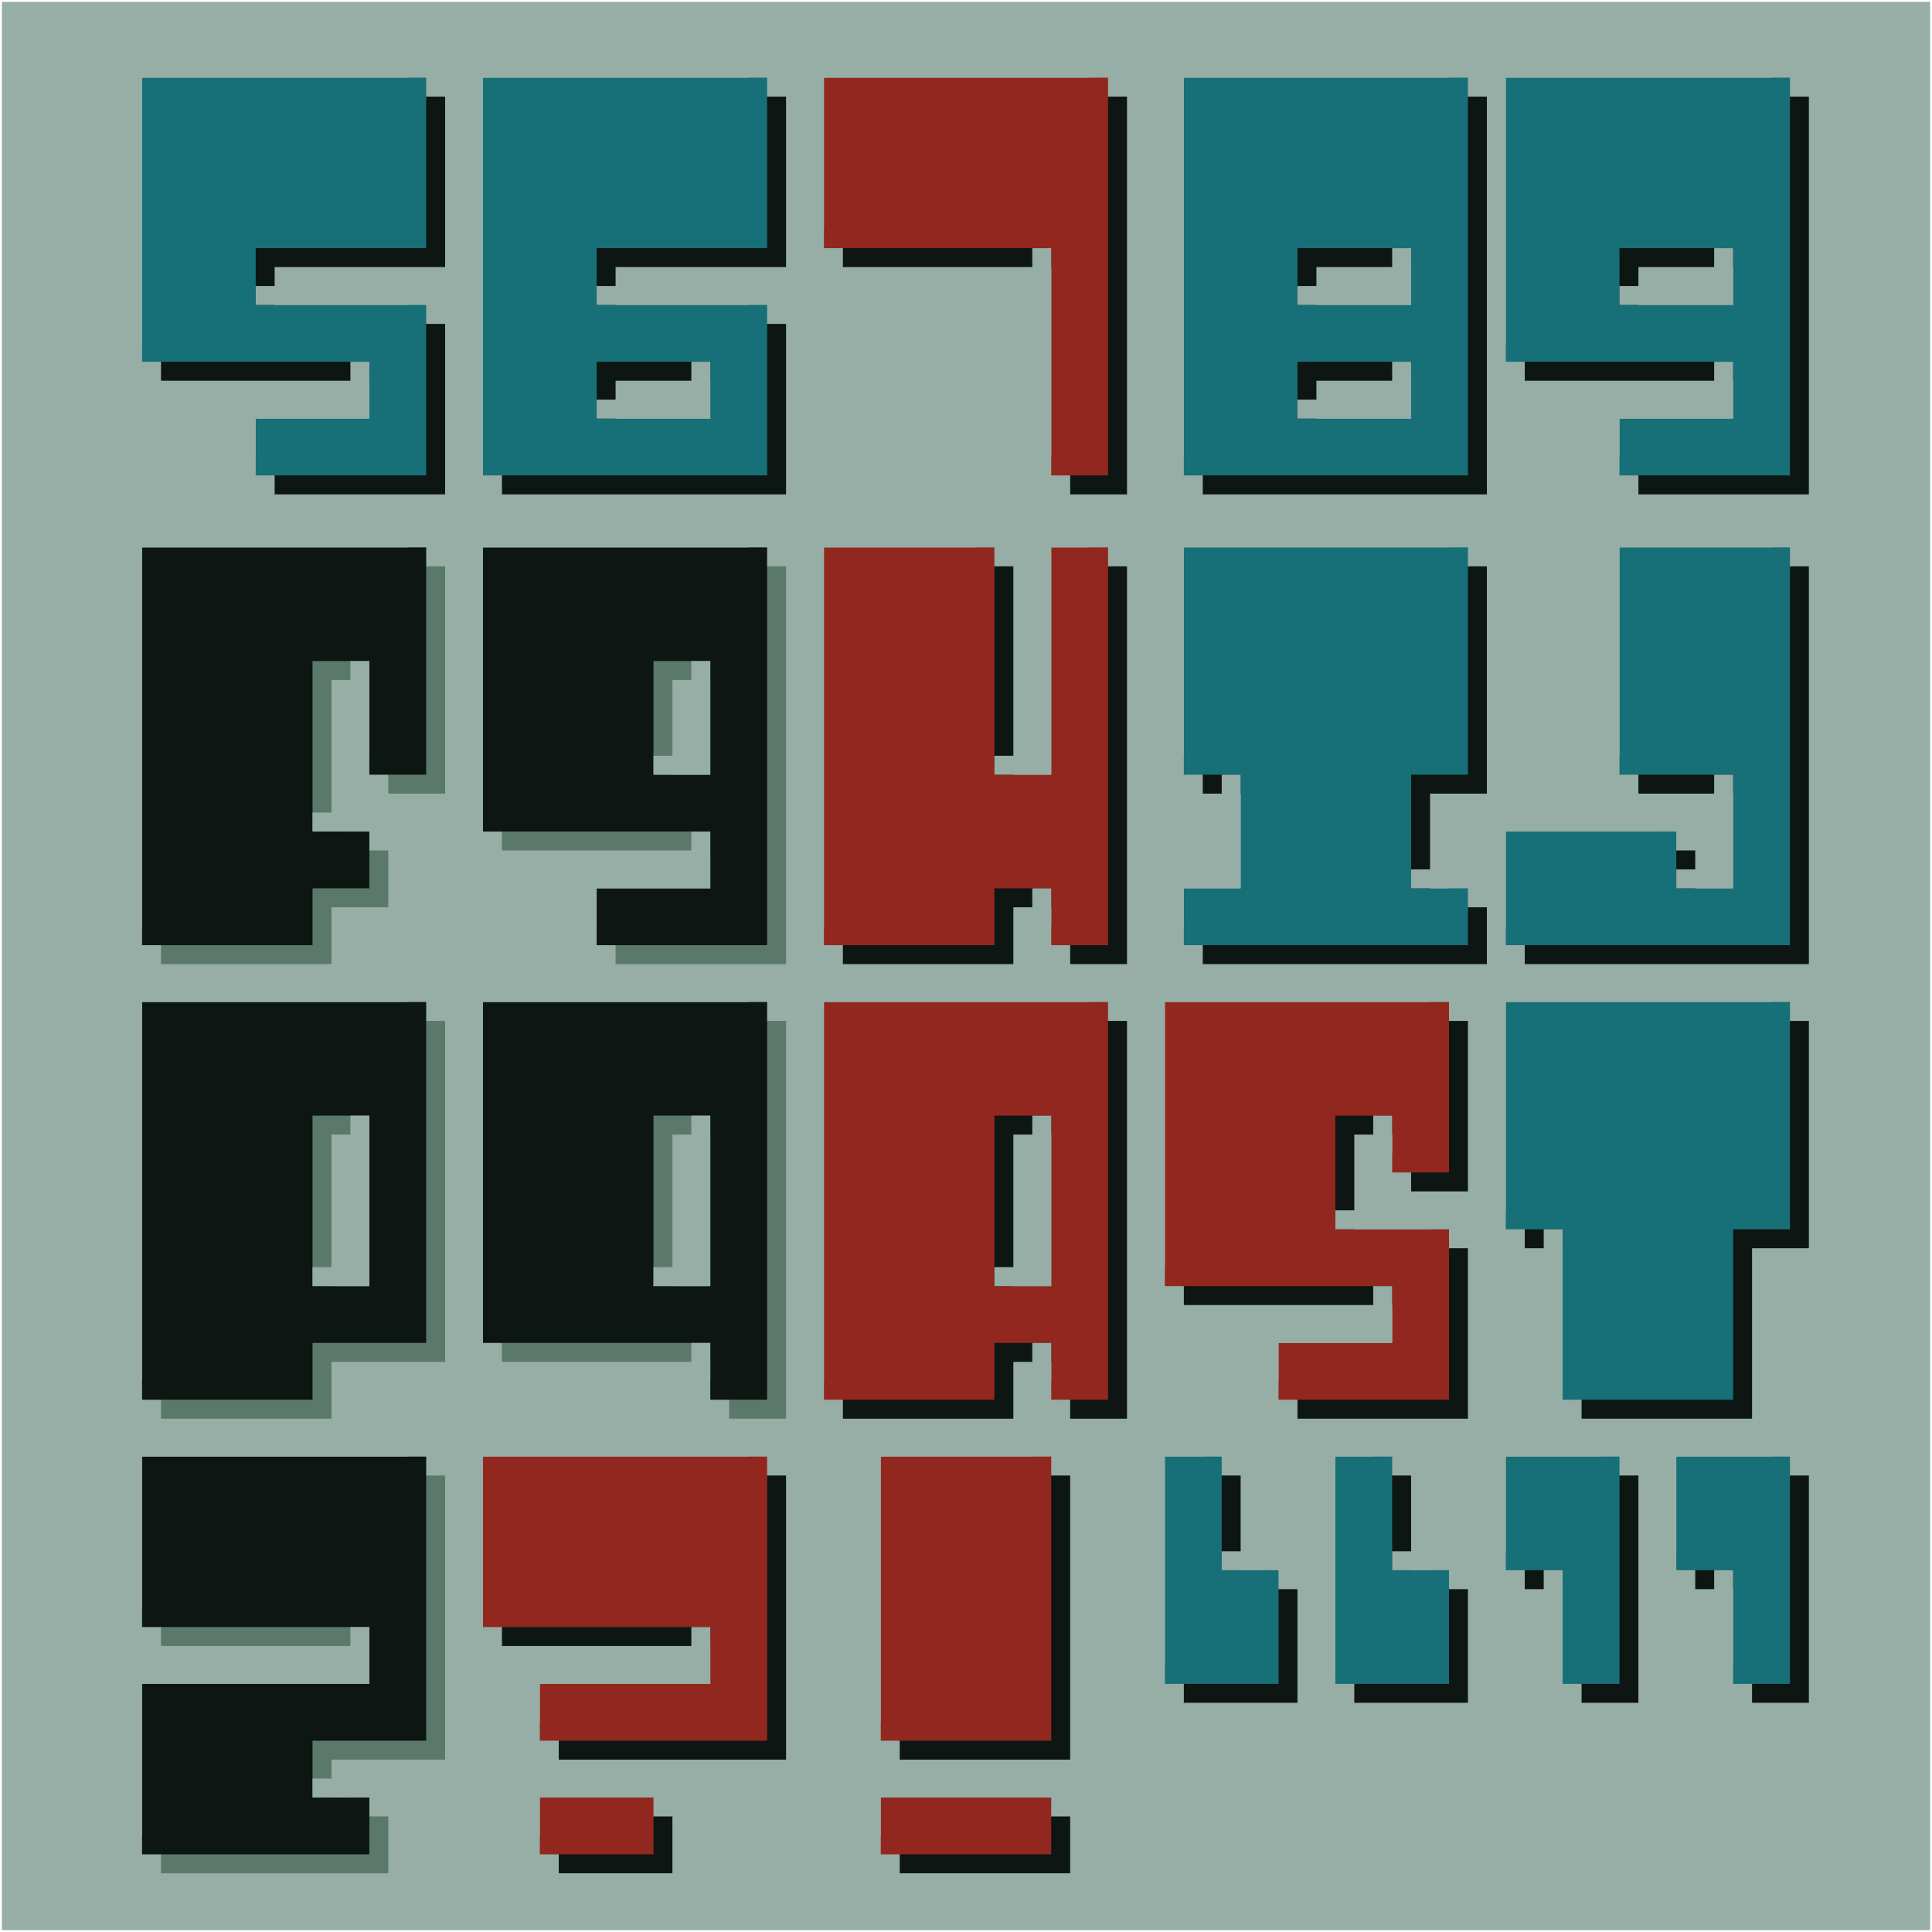 <svg xmlns="http://www.w3.org/2000/svg" viewBox="0 0 1020 1020">
  <title>highitelr35alpha-da</title>
  <g style="isolation: isolate">
    <g id="Layer_1" data-name="Layer 1">
      <rect x="1" y="1" width="1018" height="1018" fill="#96aea5"/>
      <g>
        <g>
          <g>
            <polygon points="925 779 895 779 895 809 895 839 925 839 925 869 925 899 955 899 955 869 955 839 955 809 955 779 925 779" fill="#0d1612" fill-rule="evenodd"/>
            <polygon points="805 779 805 809 805 839 835 839 835 869 835 899 865 899 865 869 865 839 865 809 865 779 835 779 805 779" fill="#0d1612" fill-rule="evenodd"/>
          </g>
          <g>
            <polygon points="745 839 745 809 745 779 715 779 715 809 715 839 715 869 715 899 745 899 775 899 775 869 775 839 745 839" fill="#0d1612" fill-rule="evenodd"/>
            <polygon points="655 809 655 779 625 779 625 809 625 839 625 869 625 899 655 899 685 899 685 869 685 839 655 839 655 809" fill="#0d1612" fill-rule="evenodd"/>
          </g>
          <g>
            <polygon points="505 959 475 959 475 989 505 989 535 989 565 989 565 959 535 959 505 959" fill="#0d1612" fill-rule="evenodd"/>
            <polygon points="535 779 505 779 475 779 475 809 475 839 475 869 475 899 475 929 505 929 535 929 565 929 565 899 565 869 565 839 565 809 565 779 535 779" fill="#0d1612" fill-rule="evenodd"/>
          </g>
          <g>
            <polygon points="295 959 295 989 325 989 355 989 355 959 325 959 295 959" fill="#0d1612" fill-rule="evenodd"/>
            <polygon points="385 779 355 779 325 779 295 779 265 779 265 809 265 839 265 869 295 869 325 869 355 869 385 869 385 899 355 899 325 899 295 899 295 929 325 929 355 929 385 929 415 929 415 899 415 869 415 839 415 809 415 779 385 779" fill="#0d1612" fill-rule="evenodd"/>
          </g>
          <polygon points="745 539 715 539 685 539 655 539 625 539 625 569 625 599 625 629 625 659 625 689 655 689 685 689 715 689 745 689 745 719 715 719 685 719 685 749 715 749 745 749 775 749 775 719 775 689 775 659 745 659 715 659 715 629 715 599 745 599 745 629 775 629 775 599 775 569 775 539 745 539" fill="#0d1612" fill-rule="evenodd"/>
          <polygon points="205 779 175 779 145 779 115 779 85 779 85 809 85 839 85 869 115 869 145 869 175 869 205 869 205 899 175 899 145 899 115 899 85 899 85 929 85 959 85 989 115 989 145 989 175 989 205 989 205 959 175 959 175 929 205 929 235 929 235 899 235 869 235 839 235 809 235 779 205 779" fill="#5b796a" fill-rule="evenodd"/>
          <polygon points="925 539 895 539 865 539 835 539 805 539 805 569 805 599 805 629 805 659 835 659 835 689 835 719 835 749 865 749 895 749 925 749 925 719 925 689 925 659 955 659 955 629 955 599 955 569 955 539 925 539" fill="#0d1612" fill-rule="evenodd"/>
          <path d="M565,539H445V749h90V719h30v30h30V539Zm0,90v60H535V599h30Z" fill="#0d1612" fill-rule="evenodd"/>
          <path d="M385,539H265V719H385v30h30V539Zm0,90v60H355V599h30Z" fill="#5b796a" fill-rule="evenodd"/>
          <path d="M205,539H85V749h90V719h60V539Zm0,90v60H175V599h30Z" fill="#5b796a" fill-rule="evenodd"/>
          <polygon points="925 299 895 299 865 299 865 329 865 359 865 389 865 419 895 419 925 419 925 449 925 479 895 479 895 449 865 449 835 449 805 449 805 479 805 509 835 509 865 509 895 509 925 509 955 509 955 479 955 449 955 419 955 389 955 359 955 329 955 299 925 299" fill="#0d1612" fill-rule="evenodd"/>
          <polygon points="755 299 725 299 695 299 665 299 635 299 635 329 635 359 635 389 635 419 665 419 665 449 665 479 635 479 635 509 665 509 695 509 725 509 755 509 785 509 785 479 755 479 755 449 755 419 785 419 785 389 785 359 785 329 785 299 755 299" fill="#0d1612" fill-rule="evenodd"/>
          <polygon points="565 299 565 329 565 359 565 389 565 419 535 419 535 389 535 359 535 329 535 299 505 299 475 299 445 299 445 329 445 359 445 389 445 419 445 449 445 479 445 509 475 509 505 509 535 509 535 479 565 479 565 509 595 509 595 479 595 449 595 419 595 389 595 359 595 329 595 299 565 299" fill="#0d1612" fill-rule="evenodd"/>
          <path d="M385,299H265V449H385v30H325v30h90V299Zm0,90v30H355V359h30Z" fill="#5b796a" fill-rule="evenodd"/>
          <polygon points="205 299 175 299 145 299 115 299 85 299 85 329 85 359 85 389 85 419 85 449 85 479 85 509 115 509 145 509 175 509 175 479 205 479 205 449 175 449 175 419 175 389 175 359 205 359 205 389 205 419 235 419 235 389 235 359 235 329 235 299 205 299" fill="#5b796a" fill-rule="evenodd"/>
          <g>
            <path d="M925,51H805V201H925v30H865v30h90V51Zm0,120H865V141h60Z" fill="#0d1612" fill-rule="evenodd"/>
            <path d="M755,51H635V261H785V51Zm0,180H695V201h60Zm0-60H695V141h60Z" fill="#0d1612" fill-rule="evenodd"/>
            <polygon points="565 51 535 51 505 51 475 51 445 51 445 81 445 111 445 141 475 141 505 141 535 141 565 141 565 171 565 201 565 231 565 261 595 261 595 231 595 201 595 171 595 141 595 111 595 81 595 51 565 51" fill="#0d1612" fill-rule="evenodd"/>
            <path d="M385,51H265V261H415V171H325V141h90V51ZM355,201h30v30H325V201Z" fill="#0d1612" fill-rule="evenodd"/>
            <polygon points="205 51 175 51 145 51 115 51 85 51 85 81 85 111 85 141 85 171 85 201 115 201 145 201 175 201 205 201 205 231 175 231 145 231 145 261 175 261 205 261 235 261 235 231 235 201 235 171 205 171 175 171 145 171 145 141 175 141 205 141 235 141 235 111 235 81 235 51 205 51" fill="#0d1612" fill-rule="evenodd"/>
          </g>
        </g>
        <g>
          <g>
            <polygon points="915 769 885 769 885 799 885 829 915 829 915 859 915 889 945 889 945 859 945 829 945 799 945 769 915 769" fill="#176f78" fill-rule="evenodd"/>
            <polygon points="795 769 795 799 795 829 825 829 825 859 825 889 855 889 855 859 855 829 855 799 855 769 825 769 795 769" fill="#176f78" fill-rule="evenodd"/>
          </g>
          <g>
            <polygon points="735 829 735 799 735 769 705 769 705 799 705 829 705 859 705 889 735 889 765 889 765 859 765 829 735 829" fill="#176f78" fill-rule="evenodd"/>
            <polygon points="645 799 645 769 615 769 615 799 615 829 615 859 615 889 645 889 675 889 675 859 675 829 645 829 645 799" fill="#176f78" fill-rule="evenodd"/>
          </g>
          <g>
            <polygon points="495 949 465 949 465 979 495 979 525 979 555 979 555 949 525 949 495 949" fill="#92271f" fill-rule="evenodd"/>
            <polygon points="525 769 495 769 465 769 465 799 465 829 465 859 465 889 465 919 495 919 525 919 555 919 555 889 555 859 555 829 555 799 555 769 525 769" fill="#92271f" fill-rule="evenodd"/>
          </g>
          <g>
            <polygon points="285 949 285 979 315 979 345 979 345 949 315 949 285 949" fill="#92271f" fill-rule="evenodd"/>
            <polygon points="375 769 345 769 315 769 285 769 255 769 255 799 255 829 255 859 285 859 315 859 345 859 375 859 375 889 345 889 315 889 285 889 285 919 315 919 345 919 375 919 405 919 405 889 405 859 405 829 405 799 405 769 375 769" fill="#92271f" fill-rule="evenodd"/>
          </g>
          <polygon points="735 529 705 529 675 529 645 529 615 529 615 559 615 589 615 619 615 649 615 679 645 679 675 679 705 679 735 679 735 709 705 709 675 709 675 739 705 739 735 739 765 739 765 709 765 679 765 649 735 649 705 649 705 619 705 589 735 589 735 619 765 619 765 589 765 559 765 529 735 529" fill="#92271f" fill-rule="evenodd"/>
          <polygon points="195 769 165 769 135 769 105 769 75 769 75 799 75 829 75 859 105 859 135 859 165 859 195 859 195 889 165 889 135 889 105 889 75 889 75 919 75 949 75 979 105 979 135 979 165 979 195 979 195 949 165 949 165 919 195 919 225 919 225 889 225 859 225 829 225 799 225 769 195 769" fill="#0d1612" fill-rule="evenodd"/>
          <polygon points="915 529 885 529 855 529 825 529 795 529 795 559 795 589 795 619 795 649 825 649 825 679 825 709 825 739 855 739 885 739 915 739 915 709 915 679 915 649 945 649 945 619 945 589 945 559 945 529 915 529" fill="#176f78" fill-rule="evenodd"/>
          <path d="M555,529H435V739h90V709h30v30h30V529Zm0,90v60H525V589h30Z" fill="#92271f" fill-rule="evenodd"/>
          <path d="M375,529H255V709H375v30h30V529Zm0,90v60H345V589h30Z" fill="#0d1612" fill-rule="evenodd"/>
          <path d="M195,529H75V739h90V709h60V529Zm0,90v60H165V589h30Z" fill="#0d1612" fill-rule="evenodd"/>
          <polygon points="915 289 885 289 855 289 855 319 855 349 855 379 855 409 885 409 915 409 915 439 915 469 885 469 885 439 855 439 825 439 795 439 795 469 795 499 825 499 855 499 885 499 915 499 945 499 945 469 945 439 945 409 945 379 945 349 945 319 945 289 915 289" fill="#176f78" fill-rule="evenodd"/>
          <polygon points="745 289 715 289 685 289 655 289 625 289 625 319 625 349 625 379 625 409 655 409 655 439 655 469 625 469 625 499 655 499 685 499 715 499 745 499 775 499 775 469 745 469 745 439 745 409 775 409 775 379 775 349 775 319 775 289 745 289" fill="#176f78" fill-rule="evenodd"/>
          <polygon points="555 289 555 319 555 349 555 379 555 409 525 409 525 379 525 349 525 319 525 289 495 289 465 289 435 289 435 319 435 349 435 379 435 409 435 439 435 469 435 499 465 499 495 499 525 499 525 469 555 469 555 499 585 499 585 469 585 439 585 409 585 379 585 349 585 319 585 289 555 289" fill="#92271f" fill-rule="evenodd"/>
          <path d="M375,289H255V439H375v30H315v30h90V289Zm0,90v30H345V349h30Z" fill="#0d1612" fill-rule="evenodd"/>
          <polygon points="195 289 165 289 135 289 105 289 75 289 75 319 75 349 75 379 75 409 75 439 75 469 75 499 105 499 135 499 165 499 165 469 195 469 195 439 165 439 165 409 165 379 165 349 195 349 195 379 195 409 225 409 225 379 225 349 225 319 225 289 195 289" fill="#0d1612" fill-rule="evenodd"/>
          <g>
            <path d="M915,41H795V191H915v30H855v30h90V41Zm0,120H855V131h60Z" fill="#176f78" fill-rule="evenodd"/>
            <path d="M745,41H625V251H775V41Zm0,180H685V191h60Zm0-60H685V131h60Z" fill="#176f78" fill-rule="evenodd"/>
            <polygon points="555 41 525 41 495 41 465 41 435 41 435 71 435 101 435 131 465 131 495 131 525 131 555 131 555 161 555 191 555 221 555 251 585 251 585 221 585 191 585 161 585 131 585 101 585 71 585 41 555 41" fill="#92271f" fill-rule="evenodd"/>
            <path d="M375,41H255V251H405V161H315V131h90V41ZM345,191h30v30H315V191Z" fill="#176f78" fill-rule="evenodd"/>
            <polygon points="195 41 165 41 135 41 105 41 75 41 75 71 75 101 75 131 75 161 75 191 105 191 135 191 165 191 195 191 195 221 165 221 135 221 135 251 165 251 195 251 225 251 225 221 225 191 225 161 195 161 165 161 135 161 135 131 165 131 195 131 225 131 225 101 225 71 225 41 195 41" fill="#176f78" fill-rule="evenodd"/>
          </g>
        </g>
        <g style="mix-blend-mode: overlay">
          <rect x="725" y="589" width="10" height="20" fill="#96aea5"/>
          <polygon points="675 709 705 709 735 709 735 679 725 679 725 699 695 699 665 699 665 729 675 729 675 709" fill="#96aea5"/>
          <polygon points="435 101 435 71 435 41 465 41 495 41 525 41 555 41 575 41 575 31 545 31 515 31 485 31 455 31 425 31 425 61 425 91 425 121 435 121 435 101" fill="#96aea5"/>
          <rect x="645" y="819" width="20" height="10" fill="#96aea5"/>
          <polygon points="545 309 545 339 545 369 545 399 525 399 525 409 555 409 555 379 555 349 555 319 555 289 575 289 575 279 545 279 545 309" fill="#96aea5"/>
          <polygon points="705 639 705 649 735 649 755 649 755 639 725 639 705 639" fill="#96aea5"/>
          <rect x="735" y="819" width="20" height="10" fill="#96aea5"/>
          <polygon points="545 151 545 181 545 211 545 241 555 241 555 221 555 191 555 161 555 131 545 131 545 151" fill="#96aea5"/>
          <polygon points="255 221 255 191 255 161 255 131 255 101 255 71 255 41 285 41 315 41 345 41 375 41 395 41 395 31 365 31 335 31 305 31 275 31 245 31 245 61 245 91 245 121 245 151 245 181 245 211 245 241 255 241 255 221" fill="#96aea5"/>
          <polygon points="335 151 315 151 315 161 345 161 375 161 395 161 395 151 365 151 335 151" fill="#96aea5"/>
          <polygon points="365 211 335 211 315 211 315 221 345 221 375 221 375 191 365 191 365 211" fill="#96aea5"/>
          <polygon points="435 469 435 439 435 409 435 379 435 349 435 319 435 289 465 289 495 289 515 289 515 279 485 279 455 279 425 279 425 309 425 339 425 369 425 399 425 429 425 459 425 489 435 489 435 469" fill="#96aea5"/>
          <rect x="545" y="469" width="10" height="20" fill="#96aea5"/>
          <polygon points="615 649 615 619 615 589 615 559 615 529 645 529 675 529 705 529 735 529 755 529 755 519 725 519 695 519 665 519 635 519 605 519 605 549 605 579 605 609 605 639 605 669 615 669 615 649" fill="#96aea5"/>
          <polygon points="625 379 625 349 625 319 625 289 655 289 685 289 715 289 745 289 765 289 765 279 735 279 705 279 675 279 645 279 615 279 615 309 615 339 615 369 615 399 625 399 625 379" fill="#96aea5"/>
          <polygon points="845 241 855 241 855 221 885 221 915 221 915 191 905 191 905 211 875 211 845 211 845 241" fill="#96aea5"/>
          <polygon points="905 151 875 151 855 151 855 161 885 161 915 161 915 131 905 131 905 151" fill="#96aea5"/>
          <polygon points="795 469 795 439 825 439 855 439 875 439 875 429 845 429 815 429 785 429 785 459 785 489 795 489 795 469" fill="#96aea5"/>
          <polygon points="915 469 915 439 915 409 905 409 905 429 905 459 885 459 885 469 915 469" fill="#96aea5"/>
          <polygon points="795 161 795 131 795 101 795 71 795 41 825 41 855 41 885 41 915 41 935 41 935 31 905 31 875 31 845 31 815 31 785 31 785 61 785 91 785 121 785 151 785 181 795 181 795 161" fill="#96aea5"/>
          <polygon points="875 279 845 279 845 309 845 339 845 369 845 399 855 399 855 379 855 349 855 319 855 289 885 289 915 289 935 289 935 279 905 279 875 279" fill="#96aea5"/>
          <polygon points="795 619 795 589 795 559 795 529 825 529 855 529 885 529 915 529 935 529 935 519 905 519 875 519 845 519 815 519 785 519 785 549 785 579 785 609 785 639 795 639 795 619" fill="#96aea5"/>
          <polygon points="625 469 655 469 655 439 655 409 645 409 645 429 645 459 615 459 615 489 625 489 625 469" fill="#96aea5"/>
          <polygon points="255 409 255 379 255 349 255 319 255 289 285 289 315 289 345 289 375 289 395 289 395 279 365 279 335 279 305 279 275 279 245 279 245 309 245 339 245 369 245 399 245 429 255 429 255 409" fill="#96aea5"/>
          <polygon points="825 709 825 679 825 649 815 649 815 669 815 699 815 729 825 729 825 709" fill="#96aea5"/>
          <polygon points="735 151 705 151 685 151 685 161 715 161 745 161 745 131 735 131 735 151" fill="#96aea5"/>
          <rect x="745" y="459" width="20" height="10" fill="#96aea5"/>
          <polygon points="745 221 745 191 735 191 735 211 705 211 685 211 685 221 715 221 745 221" fill="#96aea5"/>
          <polygon points="625 221 625 191 625 161 625 131 625 101 625 71 625 41 655 41 685 41 715 41 745 41 765 41 765 31 735 31 705 31 675 31 645 31 615 31 615 61 615 91 615 121 615 151 615 181 615 211 615 241 625 241 625 221" fill="#96aea5"/>
          <polygon points="885 799 885 769 915 769 935 769 935 759 905 759 875 759 875 789 875 819 885 819 885 799" fill="#96aea5"/>
          <polygon points="435 709 435 679 435 649 435 619 435 589 435 559 435 529 465 529 495 529 525 529 555 529 575 529 575 519 545 519 515 519 485 519 455 519 425 519 425 549 425 579 425 609 425 639 425 669 425 699 425 729 435 729 435 709" fill="#96aea5"/>
          <polygon points="515 759 485 759 455 759 455 789 455 819 455 849 455 879 455 909 465 909 465 889 465 859 465 829 465 799 465 769 495 769 525 769 545 769 545 759 515 759" fill="#96aea5"/>
          <polygon points="555 649 555 619 555 589 545 589 545 609 545 639 545 669 525 669 525 679 555 679 555 649" fill="#96aea5"/>
          <polygon points="285 889 315 889 345 889 375 889 375 859 365 859 365 879 335 879 305 879 275 879 275 909 285 909 285 889" fill="#96aea5"/>
          <polygon points="255 829 255 799 255 769 285 769 315 769 345 769 375 769 395 769 395 759 365 759 335 759 305 759 275 759 245 759 245 789 245 819 245 849 255 849 255 829" fill="#96aea5"/>
          <polygon points="285 949 315 949 335 949 335 939 305 939 275 939 275 969 285 969 285 949" fill="#96aea5"/>
          <rect x="545" y="709" width="10" height="20" fill="#96aea5"/>
          <polygon points="705 859 705 829 705 799 705 769 725 769 725 759 695 759 695 789 695 819 695 849 695 879 705 879 705 859" fill="#96aea5"/>
          <polygon points="465 949 495 949 525 949 545 949 545 939 515 939 485 939 455 939 455 969 465 969 465 949" fill="#96aea5"/>
          <polygon points="825 859 825 829 815 829 815 849 815 879 825 879 825 859" fill="#96aea5"/>
          <polygon points="915 859 915 829 905 829 905 849 905 879 915 879 915 859" fill="#96aea5"/>
          <polygon points="795 799 795 769 825 769 845 769 845 759 815 759 785 759 785 789 785 819 795 819 795 799" fill="#96aea5"/>
          <polygon points="75 949 75 919 75 889 105 889 135 889 165 889 195 889 195 859 185 859 185 879 155 879 125 879 95 879 65 879 65 909 65 939 65 969 75 969 75 949" fill="#96aea5"/>
          <polygon points="615 859 615 829 615 799 615 769 635 769 635 759 605 759 605 789 605 819 605 849 605 879 615 879 615 859" fill="#96aea5"/>
          <polygon points="155 151 135 151 135 161 165 161 195 161 215 161 215 151 185 151 155 151" fill="#96aea5"/>
          <rect x="365" y="709" width="10" height="20" fill="#96aea5"/>
          <polygon points="135 221 165 221 195 221 195 191 185 191 185 211 155 211 125 211 125 241 135 241 135 221" fill="#96aea5"/>
          <polygon points="365 369 365 399 345 399 345 409 375 409 375 379 375 349 365 349 365 369" fill="#96aea5"/>
          <polygon points="75 161 75 131 75 101 75 71 75 41 105 41 135 41 165 41 195 41 215 41 215 31 185 31 155 31 125 31 95 31 65 31 65 61 65 91 65 121 65 151 65 181 75 181 75 161" fill="#96aea5"/>
          <polygon points="315 469 345 469 375 469 375 439 365 439 365 459 335 459 305 459 305 489 315 489 315 469" fill="#96aea5"/>
          <polygon points="255 679 255 649 255 619 255 589 255 559 255 529 285 529 315 529 345 529 375 529 395 529 395 519 365 519 335 519 305 519 275 519 245 519 245 549 245 579 245 609 245 639 245 669 245 699 255 699 255 679" fill="#96aea5"/>
          <polygon points="365 609 365 639 365 669 345 669 345 679 375 679 375 649 375 619 375 589 365 589 365 609" fill="#96aea5"/>
          <rect x="165" y="429" width="20" height="10" fill="#96aea5"/>
          <polygon points="185 609 185 639 185 669 165 669 165 679 195 679 195 649 195 619 195 589 185 589 185 609" fill="#96aea5"/>
          <polygon points="75 709 75 679 75 649 75 619 75 589 75 559 75 529 105 529 135 529 165 529 195 529 215 529 215 519 185 519 155 519 125 519 95 519 65 519 65 549 65 579 65 609 65 639 65 669 65 699 65 729 75 729 75 709" fill="#96aea5"/>
          <polygon points="75 829 75 799 75 769 105 769 135 769 165 769 195 769 215 769 215 759 185 759 155 759 125 759 95 759 65 759 65 789 65 819 65 849 75 849 75 829" fill="#96aea5"/>
          <polygon points="75 469 75 439 75 409 75 379 75 349 75 319 75 289 105 289 135 289 165 289 195 289 215 289 215 279 185 279 155 279 125 279 95 279 65 279 65 309 65 339 65 369 65 399 65 429 65 459 65 489 75 489 75 469" fill="#96aea5"/>
          <polygon points="195 379 195 349 185 349 185 369 185 399 195 399 195 379" fill="#96aea5"/>
          <rect x="165" y="939" width="20" height="10" fill="#96aea5"/>
        </g>
      </g>
    </g>
  </g>
</svg>
